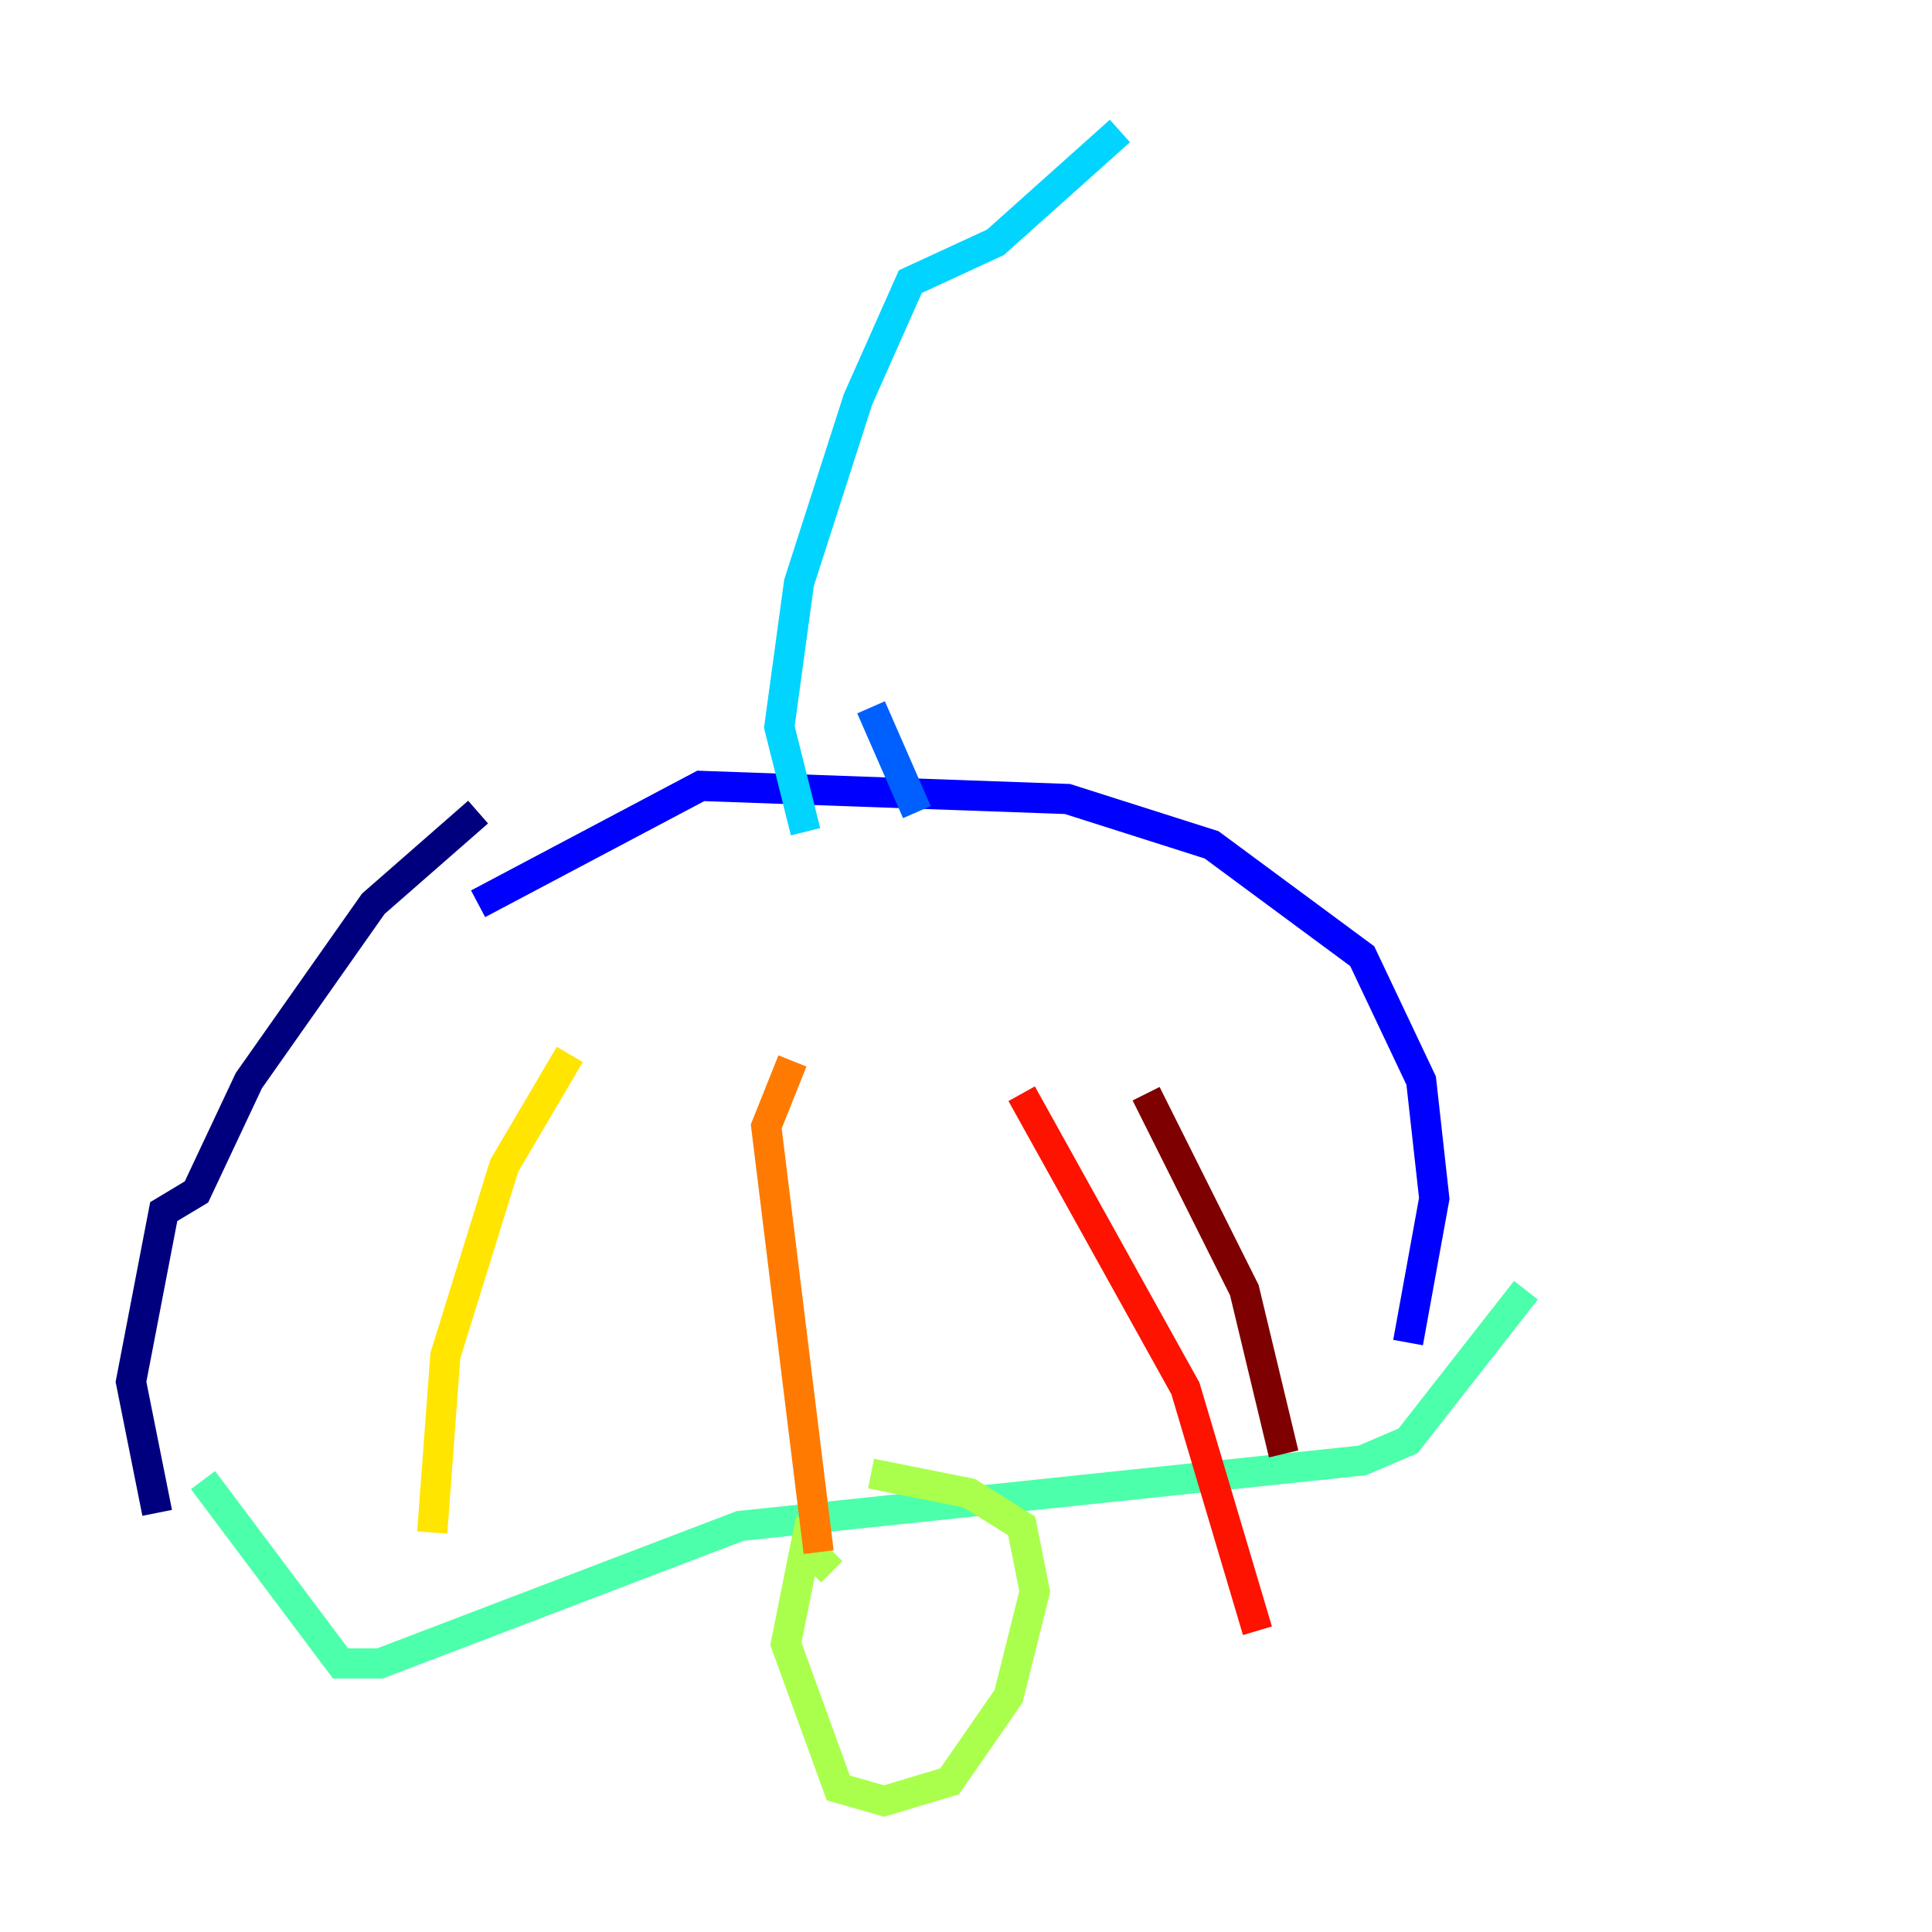 <?xml version="1.0" encoding="utf-8" ?>
<svg baseProfile="tiny" height="128" version="1.2" viewBox="0,0,128,128" width="128" xmlns="http://www.w3.org/2000/svg" xmlns:ev="http://www.w3.org/2001/xml-events" xmlns:xlink="http://www.w3.org/1999/xlink"><defs /><polyline fill="none" points="31.675,53.803 24.732,59.878 16.488,71.593 13.017,78.969 10.848,80.271 8.678,91.552 10.414,100.231" stroke="#00007f" stroke-width="2" /><polyline fill="none" points="31.675,59.878 46.427,52.068 70.725,52.936 80.271,55.973 90.251,63.349 94.156,71.593 95.024,79.403 93.288,88.949" stroke="#0000fe" stroke-width="2" /><polyline fill="none" points="60.746,53.803 57.709,46.861" stroke="#0060ff" stroke-width="2" /><polyline fill="none" points="53.37,55.105 51.634,48.163 52.936,38.617 56.841,26.468 60.312,18.658 65.953,16.054 74.197,8.678" stroke="#00d4ff" stroke-width="2" /><polyline fill="none" points="13.451,98.061 22.563,110.21 25.166,110.21 49.031,101.098 90.251,96.759 93.288,95.458 101.098,85.478" stroke="#4cffaa" stroke-width="2" /><polyline fill="none" points="55.105,104.136 53.37,102.4 52.068,108.909 55.539,118.454 58.576,119.322 62.915,118.02 66.82,112.38 68.556,105.437 67.688,101.098 64.217,98.929 57.709,97.627" stroke="#aaff4c" stroke-width="2" /><polyline fill="none" points="37.749,69.858 33.41,77.234 29.505,89.817 28.637,101.532" stroke="#ffe500" stroke-width="2" /><polyline fill="none" points="52.502,70.291 50.766,74.63 54.237,102.834" stroke="#ff7a00" stroke-width="2" /><polyline fill="none" points="67.688,72.461 78.536,91.986 83.308,108.041" stroke="#fe1200" stroke-width="2" /><polyline fill="none" points="75.932,72.461 82.441,85.478 85.044,96.325" stroke="#7f0000" stroke-width="2" /></svg>